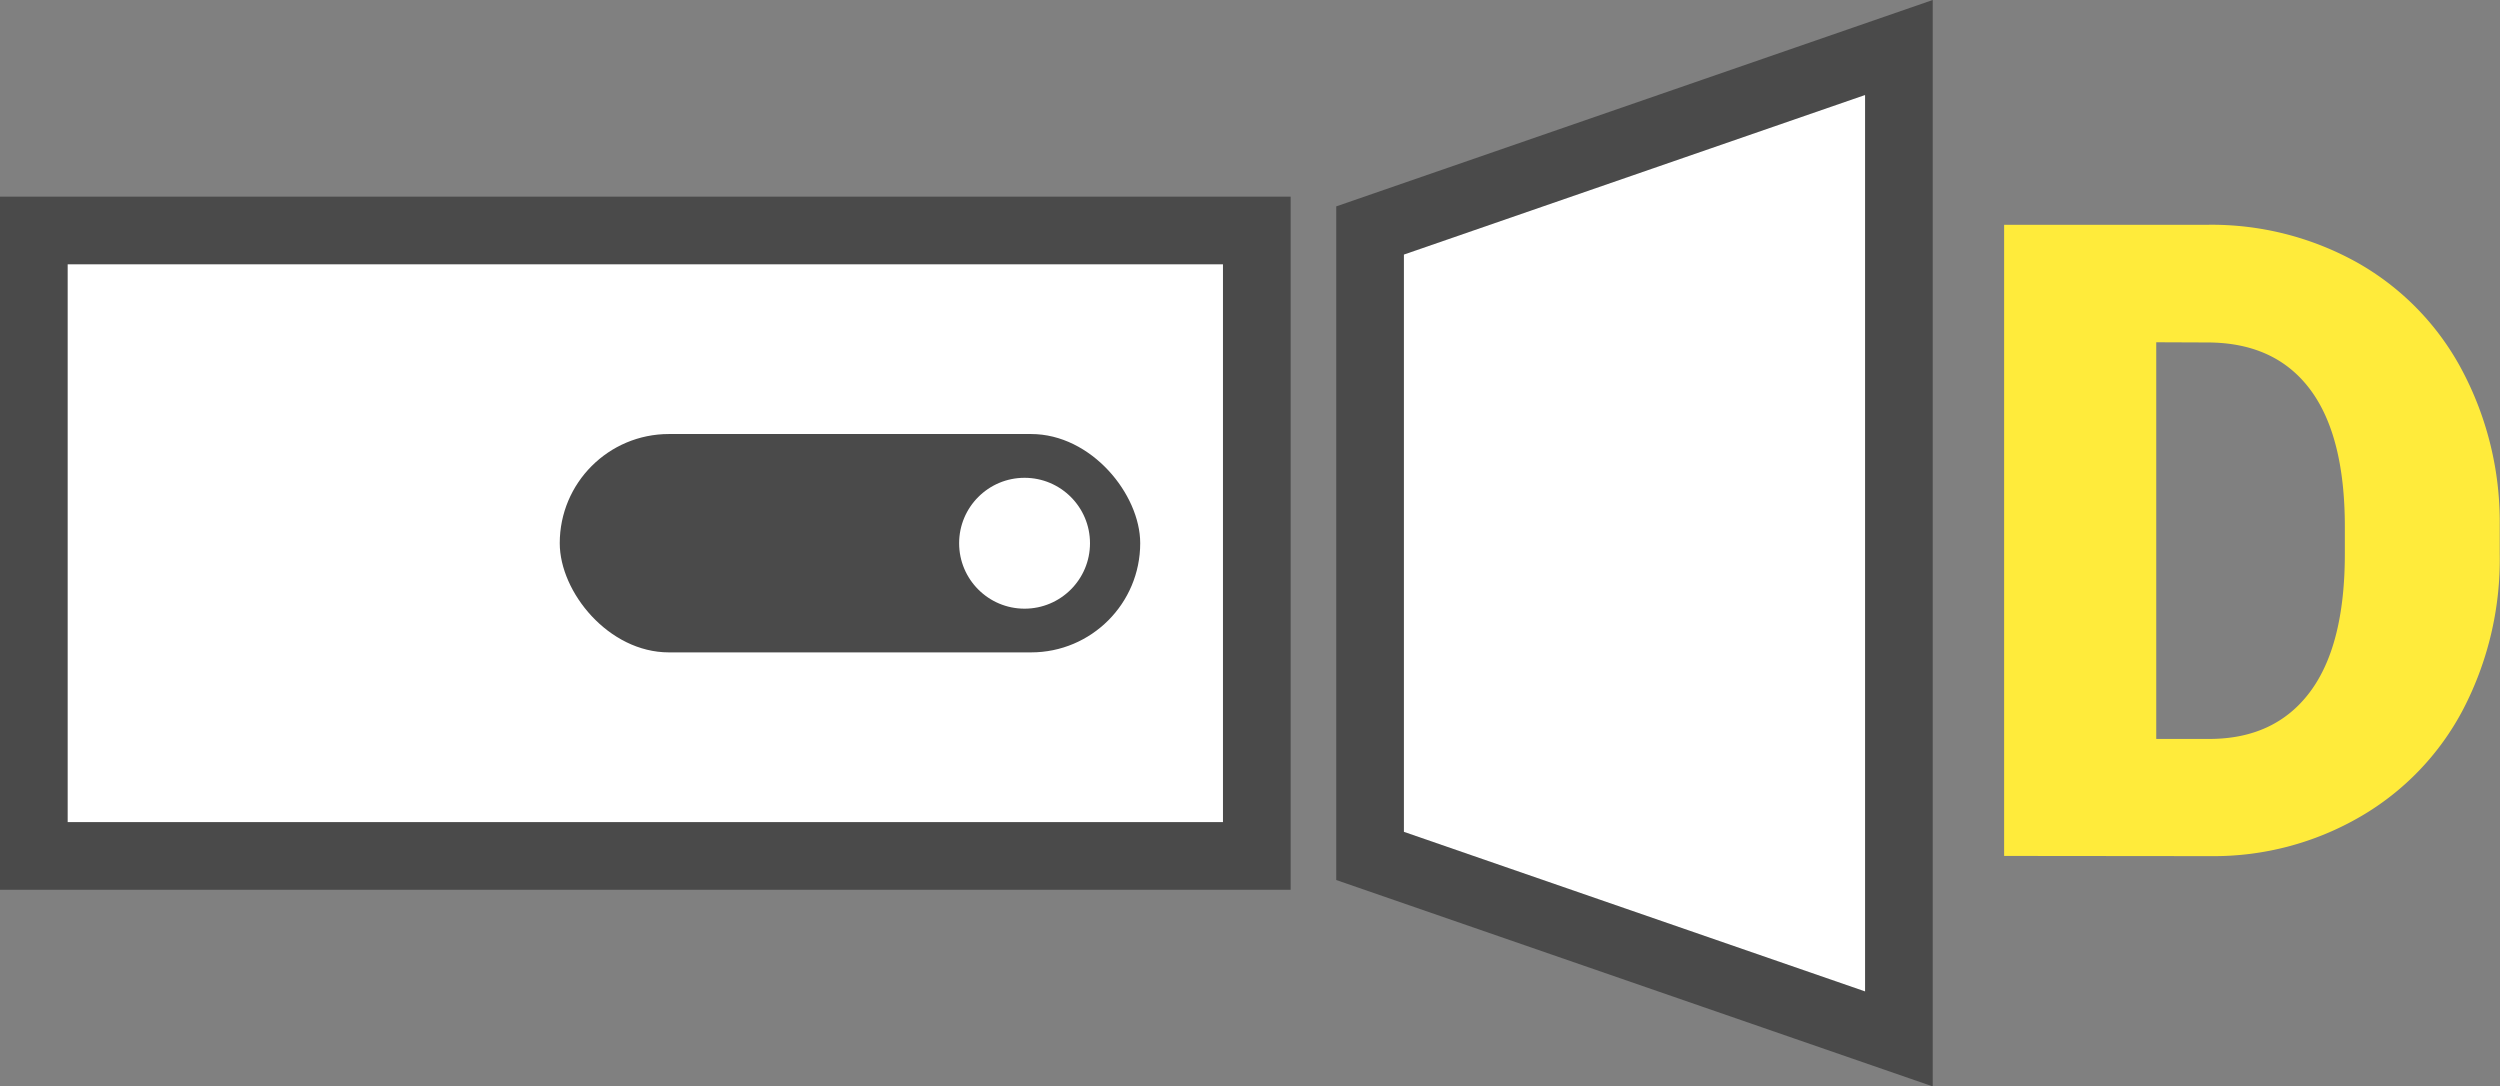 <svg id="Ebene_1" data-name="Ebene 1" xmlns="http://www.w3.org/2000/svg" viewBox="0 0 369.45 160.55"><rect x="0" y="0" width="369.45" height="160.55" fill="#808080" stroke="none"/><defs><style>.cls-1,.cls-3{fill:#fff;}.cls-1{stroke:#4a4a4a;stroke-miterlimit:10;stroke-width:10px;}.cls-2{fill:#4a4a4a;}.cls-4{fill:#ffeb3b;}</style></defs><title>Logo</title><rect class="cls-1" x="5" y="34.06" width="180.73" height="92.43"/><polygon class="cls-1" points="280.62 153.53 202.47 126.49 202.47 34.06 280.62 7.02 280.62 153.53"/><rect class="cls-2" x="82.72" y="64.14" width="85.78" height="32.27" rx="16.13"/><circle class="cls-3" cx="151.41" cy="80.28" r="9.67"/><path class="cls-4" d="M296.17,126.49V33.22h30a44.13,44.13,0,0,1,22.23,5.61,39.45,39.45,0,0,1,15.41,15.82,47.79,47.79,0,0,1,5.6,22.9v4.29a48.06,48.06,0,0,1-5.41,23,39.52,39.52,0,0,1-15.25,15.88,43.08,43.08,0,0,1-21.94,5.8Zm22.48-75.91V109.2h7.82q9.67,0,14.86-6.89t5.19-20.47v-4q0-13.52-5.19-20.37t-15.12-6.86Z"/></svg>